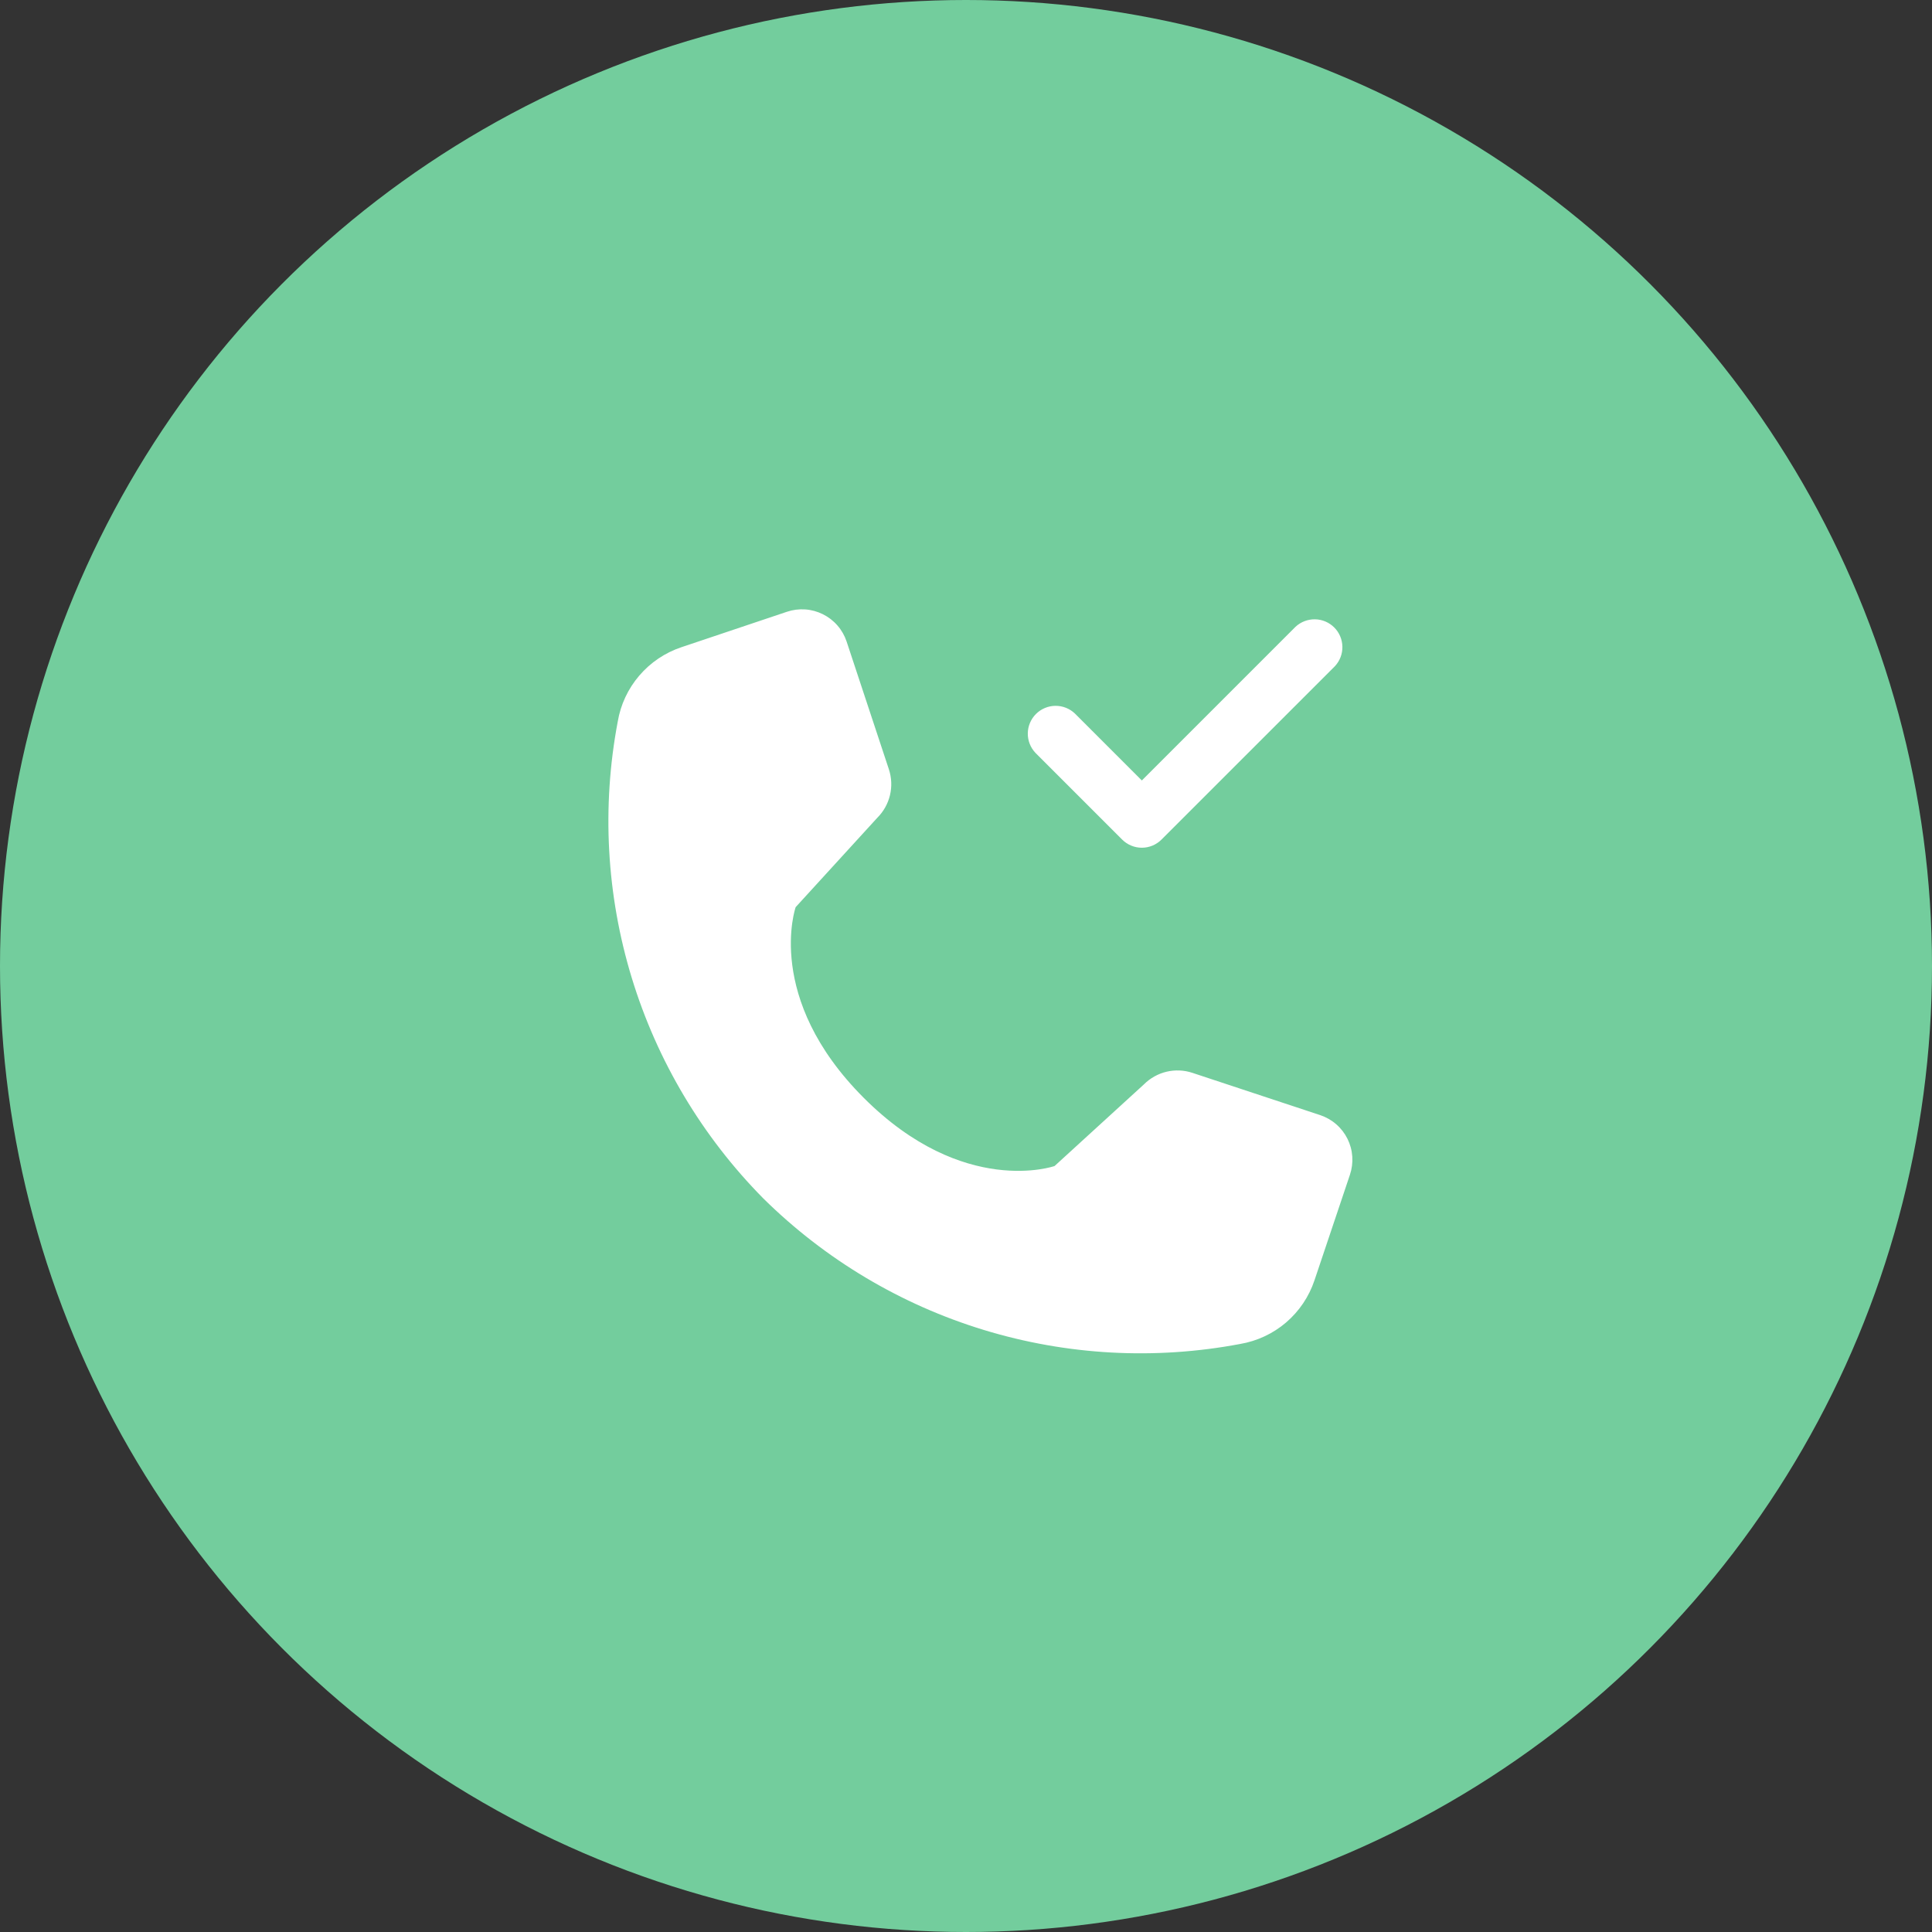 <svg width="65" height="65" viewBox="0 0 65 65" fill="none" xmlns="http://www.w3.org/2000/svg">
<rect x="0" y="0" width="65" height="65" fill="#333333" stroke="none"/>
<circle cx="32.5" cy="32.5" r="32.5" fill="#73CD9D"/>
<path d="M25.68 40.319C23.627 38.241 22.109 35.696 21.256 32.903C20.403 30.109 20.24 27.15 20.783 24.279C20.879 23.707 21.129 23.172 21.507 22.731C21.884 22.29 22.374 21.959 22.924 21.775L26.474 20.583C26.672 20.516 26.881 20.489 27.089 20.503C27.297 20.517 27.5 20.573 27.687 20.666C27.873 20.759 28.04 20.887 28.176 21.045C28.313 21.202 28.417 21.385 28.483 21.583L29.906 25.884C29.998 26.165 30.011 26.466 29.942 26.754C29.873 27.041 29.726 27.304 29.517 27.512L26.769 30.52C26.769 30.52 25.699 33.574 29.062 36.938C32.425 40.301 35.479 39.23 35.479 39.23L38.487 36.482C38.696 36.273 38.959 36.126 39.246 36.057C39.533 35.989 39.834 36.001 40.115 36.094L44.416 37.517C44.614 37.583 44.797 37.687 44.955 37.824C45.112 37.96 45.241 38.127 45.334 38.313C45.427 38.5 45.482 38.703 45.496 38.911C45.51 39.119 45.483 39.328 45.416 39.526L44.224 43.075C44.04 43.625 43.71 44.115 43.269 44.493C42.828 44.87 42.292 45.12 41.72 45.217C38.85 45.759 35.891 45.597 33.097 44.744C30.303 43.891 27.758 42.372 25.68 40.319ZM37.753 28.246C37.929 28.422 38.167 28.521 38.416 28.521C38.664 28.521 38.903 28.422 39.078 28.246L44.912 22.413C45.078 22.235 45.168 22 45.163 21.757C45.159 21.514 45.061 21.282 44.889 21.11C44.717 20.939 44.486 20.84 44.243 20.836C44 20.832 43.765 20.922 43.587 21.087L38.416 26.258L36.162 24.004C35.985 23.836 35.749 23.744 35.504 23.747C35.26 23.75 35.026 23.849 34.854 24.021C34.681 24.194 34.582 24.428 34.579 24.672C34.576 24.917 34.669 25.153 34.837 25.33L37.753 28.246Z" fill="white"/>
</svg>

